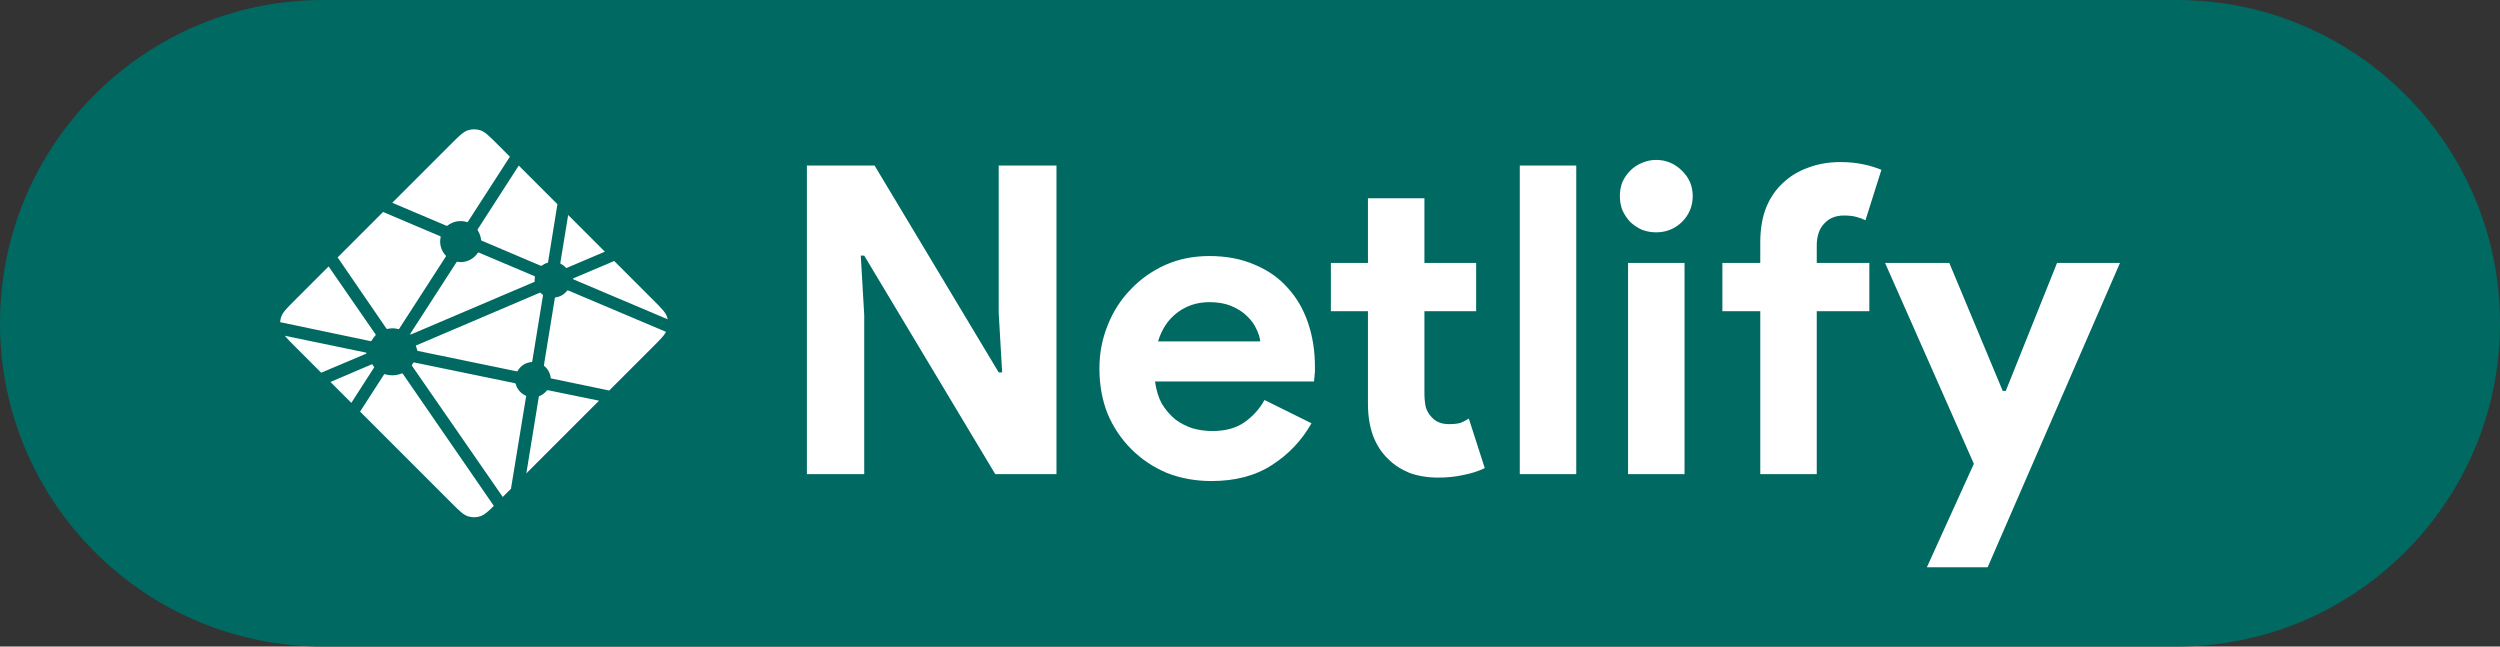 <svg width="116" height="30" viewBox="0 0 116 30" fill="none" xmlns="http://www.w3.org/2000/svg">
<rect x="0" y="0" width="116" height="30" fill="#333333" stroke="none"/>
<path d="M0 15C0 6.716 6.716 0 15 0H101C109.284 0 116 6.716 116 15V15C116 23.284 109.284 30 101 30H15C6.716 30 0 23.284 0 15V15Z" fill="#006A62"/>
<path d="M37.44 7.68H40.58L46.34 17.28H46.5L46.34 14.52V7.68H49.02V22H46.18L40.1 11.86H39.94L40.1 14.62V22H37.44V7.68ZM60.853 19.64C60.4 20.44 59.786 21.087 59.013 21.58C58.253 22.073 57.32 22.32 56.213 22.32C55.467 22.32 54.773 22.193 54.133 21.94C53.507 21.673 52.96 21.307 52.493 20.84C52.026 20.373 51.66 19.827 51.393 19.2C51.14 18.56 51.013 17.86 51.013 17.1C51.013 16.393 51.14 15.727 51.393 15.1C51.647 14.46 52 13.907 52.453 13.44C52.907 12.96 53.44 12.58 54.053 12.3C54.68 12.02 55.367 11.88 56.113 11.88C56.9 11.88 57.6 12.013 58.213 12.28C58.827 12.533 59.34 12.893 59.753 13.36C60.166 13.813 60.48 14.353 60.693 14.98C60.907 15.607 61.013 16.287 61.013 17.02C61.013 17.113 61.013 17.193 61.013 17.26C61 17.34 60.993 17.413 60.993 17.48C60.98 17.547 60.973 17.62 60.973 17.7H53.593C53.647 18.1 53.753 18.447 53.913 18.74C54.087 19.02 54.293 19.26 54.533 19.46C54.786 19.647 55.06 19.787 55.353 19.88C55.647 19.96 55.947 20 56.253 20C56.853 20 57.346 19.867 57.733 19.6C58.133 19.32 58.447 18.973 58.673 18.56L60.853 19.64ZM58.473 15.84C58.46 15.667 58.4 15.473 58.293 15.26C58.2 15.047 58.053 14.847 57.853 14.66C57.666 14.473 57.426 14.32 57.133 14.2C56.853 14.08 56.513 14.02 56.113 14.02C55.553 14.02 55.06 14.18 54.633 14.5C54.206 14.82 53.907 15.267 53.733 15.84H58.473ZM63.473 14.44H61.753V12.2H63.473V9.2H66.093V12.2H68.493V14.44H66.093V18.24C66.093 18.467 66.113 18.68 66.153 18.88C66.207 19.067 66.3 19.227 66.433 19.36C66.62 19.573 66.887 19.68 67.233 19.68C67.46 19.68 67.64 19.66 67.773 19.62C67.907 19.567 68.033 19.5 68.153 19.42L68.893 21.72C68.587 21.867 68.253 21.973 67.893 22.04C67.547 22.12 67.16 22.16 66.733 22.16C66.24 22.16 65.793 22.087 65.393 21.94C65.007 21.78 64.68 21.567 64.413 21.3C63.787 20.7 63.473 19.847 63.473 18.74V14.44ZM70.518 22V7.68H73.138V22H70.518ZM76.842 10.78C76.615 10.78 76.395 10.74 76.182 10.66C75.982 10.567 75.802 10.447 75.642 10.3C75.495 10.14 75.375 9.96 75.282 9.76C75.202 9.56 75.162 9.34 75.162 9.1C75.162 8.86 75.202 8.64 75.282 8.44C75.375 8.24 75.495 8.067 75.642 7.92C75.802 7.76 75.982 7.64 76.182 7.56C76.395 7.467 76.615 7.42 76.842 7.42C77.308 7.42 77.708 7.587 78.042 7.92C78.375 8.24 78.542 8.633 78.542 9.1C78.542 9.567 78.375 9.967 78.042 10.3C77.708 10.62 77.308 10.78 76.842 10.78ZM75.542 22V12.2H78.162V22H75.542ZM85.397 7.52C85.771 7.52 86.118 7.553 86.438 7.62C86.757 7.687 87.044 7.773 87.297 7.88L86.558 10.22C86.424 10.153 86.278 10.1 86.118 10.06C85.971 10.02 85.784 10 85.558 10C85.171 10 84.864 10.127 84.638 10.38C84.411 10.62 84.297 10.96 84.297 11.4V12.2H86.737V14.44H84.297V22H81.677V14.44H79.918V12.2H81.677V11.24C81.677 10.64 81.764 10.113 81.938 9.66C82.124 9.193 82.384 8.807 82.718 8.5C83.051 8.18 83.444 7.94 83.897 7.78C84.351 7.607 84.851 7.52 85.397 7.52ZM91.587 21.52L87.467 12.2H90.447L92.927 18.14H93.067L95.447 12.2H98.367L92.227 26.32H89.407L91.587 21.52Z" fill="white"/>
<path d="M26.031 12.246L26.024 12.244C26.02 12.242 26.017 12.241 26.014 12.238C26.008 12.232 26.004 12.225 26.002 12.217C26 12.21 25.999 12.202 26 12.194L26.363 9.975L28.065 11.678L26.295 12.431C26.29 12.432 26.285 12.433 26.28 12.433H26.273C26.27 12.432 26.268 12.43 26.263 12.425C26.197 12.352 26.119 12.291 26.031 12.246V12.246ZM28.499 12.111L30.319 13.931C30.697 14.309 30.886 14.498 30.955 14.717C30.965 14.749 30.974 14.781 30.98 14.815L26.632 12.973C26.629 12.972 26.627 12.971 26.625 12.97C26.607 12.963 26.587 12.955 26.587 12.938C26.587 12.92 26.608 12.911 26.625 12.904L26.631 12.902L28.499 12.111ZM30.906 15.399C30.812 15.575 30.629 15.758 30.319 16.069L28.268 18.12L25.614 17.567L25.6 17.564C25.577 17.561 25.552 17.556 25.552 17.535C25.542 17.426 25.509 17.32 25.456 17.223C25.404 17.127 25.331 17.042 25.244 16.975C25.234 16.964 25.237 16.948 25.24 16.932C25.24 16.93 25.24 16.927 25.241 16.925L25.74 13.862L25.742 13.851C25.744 13.828 25.749 13.801 25.77 13.801C25.877 13.787 25.98 13.753 26.073 13.699C26.167 13.646 26.249 13.574 26.314 13.489C26.319 13.484 26.321 13.479 26.327 13.476C26.342 13.469 26.36 13.476 26.375 13.482L30.906 15.399H30.906ZM27.796 18.591L24.422 21.965L25 18.416L25.001 18.411C25.001 18.407 25.002 18.402 25.004 18.398C25.008 18.386 25.021 18.382 25.032 18.377L25.038 18.375C25.164 18.321 25.276 18.238 25.364 18.132C25.375 18.119 25.389 18.106 25.407 18.104C25.411 18.103 25.416 18.103 25.42 18.104L27.796 18.592L27.796 18.591ZM23.709 22.679L23.328 23.059L19.124 16.984C19.123 16.981 19.121 16.979 19.12 16.977C19.113 16.968 19.106 16.959 19.108 16.949C19.108 16.941 19.113 16.935 19.118 16.929L19.122 16.923C19.135 16.904 19.146 16.886 19.158 16.865L19.167 16.849L19.169 16.848C19.175 16.836 19.181 16.825 19.192 16.819C19.202 16.815 19.216 16.817 19.227 16.819L23.884 17.779C23.897 17.781 23.909 17.787 23.92 17.795C23.926 17.801 23.927 17.808 23.929 17.815C23.961 17.938 24.022 18.052 24.105 18.147C24.189 18.243 24.294 18.318 24.411 18.367C24.424 18.373 24.419 18.388 24.413 18.403C24.41 18.41 24.407 18.417 24.406 18.424C24.347 18.781 23.844 21.85 23.709 22.679ZM22.914 23.473C22.634 23.75 22.469 23.897 22.282 23.956C22.098 24.015 21.9 24.015 21.716 23.956C21.497 23.887 21.308 23.698 20.93 23.32L16.708 19.098L17.811 17.388C17.816 17.379 17.821 17.372 17.83 17.366C17.841 17.357 17.858 17.361 17.872 17.366C18.125 17.442 18.397 17.428 18.641 17.327C18.654 17.322 18.667 17.319 18.677 17.328C18.681 17.332 18.686 17.337 18.69 17.343L22.914 23.473V23.473ZM16.301 18.691L15.333 17.723L17.245 16.907C17.25 16.904 17.255 16.903 17.261 16.903C17.277 16.903 17.286 16.919 17.294 16.934C17.314 16.963 17.334 16.992 17.355 17.02L17.362 17.028C17.367 17.036 17.363 17.044 17.358 17.051L16.302 18.691H16.301ZM14.904 17.294L13.679 16.069C13.47 15.86 13.319 15.709 13.214 15.579L16.94 16.352C16.944 16.353 16.949 16.353 16.954 16.354C16.977 16.358 17.002 16.362 17.002 16.384C17.002 16.407 16.974 16.418 16.951 16.427L16.94 16.432L14.904 17.294ZM13 14.949C13.004 14.87 13.018 14.792 13.042 14.717C13.112 14.498 13.3 14.309 13.679 13.931L15.247 12.363C15.969 13.411 16.693 14.457 17.418 15.502C17.431 15.519 17.445 15.538 17.431 15.552C17.362 15.627 17.294 15.71 17.245 15.8C17.24 15.811 17.232 15.821 17.222 15.829C17.216 15.833 17.209 15.831 17.202 15.83H17.201L13 14.949V14.949ZM15.666 11.943L17.774 9.835C17.972 9.922 18.694 10.226 19.338 10.499C19.827 10.705 20.272 10.893 20.412 10.954C20.426 10.96 20.438 10.965 20.445 10.979C20.448 10.988 20.446 10.999 20.445 11.008C20.411 11.16 20.416 11.318 20.459 11.468C20.502 11.617 20.581 11.754 20.69 11.866C20.704 11.88 20.69 11.9 20.678 11.917L20.671 11.927L18.53 15.243C18.525 15.252 18.52 15.26 18.51 15.266C18.499 15.274 18.483 15.27 18.47 15.267C18.387 15.245 18.301 15.233 18.215 15.232C18.138 15.232 18.055 15.246 17.97 15.262H17.97C17.96 15.263 17.952 15.265 17.944 15.259C17.936 15.253 17.929 15.245 17.923 15.235L15.666 11.943H15.666ZM18.201 9.409L20.93 6.68C21.308 6.302 21.497 6.113 21.716 6.044C21.9 5.985 22.098 5.985 22.282 6.044C22.501 6.113 22.69 6.302 23.068 6.68L23.659 7.271L21.718 10.278C21.713 10.286 21.707 10.294 21.699 10.3C21.687 10.308 21.671 10.305 21.657 10.3C21.503 10.254 21.341 10.245 21.184 10.275C21.027 10.306 20.88 10.374 20.755 10.474C20.743 10.487 20.724 10.479 20.708 10.472C20.454 10.362 18.483 9.529 18.201 9.409V9.409ZM24.071 7.683L25.864 9.476L25.432 12.151V12.158C25.431 12.164 25.43 12.17 25.428 12.176C25.423 12.185 25.414 12.187 25.405 12.19C25.312 12.218 25.225 12.261 25.147 12.318C25.144 12.32 25.141 12.323 25.138 12.326C25.133 12.331 25.128 12.337 25.119 12.338C25.112 12.338 25.105 12.337 25.099 12.334L22.368 11.174L22.363 11.171C22.345 11.164 22.325 11.156 22.325 11.138C22.308 10.986 22.259 10.839 22.179 10.709C22.166 10.687 22.151 10.664 22.163 10.642L24.071 7.683ZM22.226 11.723L24.786 12.808C24.8 12.815 24.816 12.821 24.822 12.835C24.824 12.844 24.824 12.853 24.822 12.862C24.814 12.899 24.808 12.942 24.808 12.985V13.057C24.808 13.075 24.789 13.083 24.772 13.09L24.767 13.091C24.361 13.265 19.073 15.52 19.065 15.52C19.057 15.52 19.048 15.52 19.04 15.512C19.026 15.498 19.04 15.478 19.053 15.46C19.055 15.457 19.058 15.454 19.06 15.451L21.164 12.193L21.167 12.187C21.18 12.168 21.194 12.146 21.216 12.146L21.237 12.149C21.285 12.155 21.328 12.162 21.37 12.162C21.689 12.162 21.985 12.006 22.164 11.74C22.168 11.733 22.173 11.727 22.18 11.722C22.192 11.712 22.211 11.717 22.226 11.723V11.723ZM19.293 16.035L25.058 13.577C25.058 13.577 25.067 13.577 25.075 13.585C25.106 13.616 25.133 13.637 25.159 13.657L25.171 13.665C25.183 13.672 25.195 13.679 25.196 13.691C25.196 13.696 25.196 13.699 25.195 13.703L24.701 16.737L24.699 16.749C24.696 16.772 24.692 16.799 24.67 16.799C24.539 16.808 24.411 16.849 24.299 16.918C24.187 16.988 24.093 17.083 24.026 17.197L24.023 17.201C24.017 17.211 24.011 17.222 24 17.227C23.99 17.232 23.977 17.23 23.967 17.228L19.37 16.279C19.365 16.279 19.299 16.036 19.293 16.035V16.035Z" fill="white"/>
</svg>
